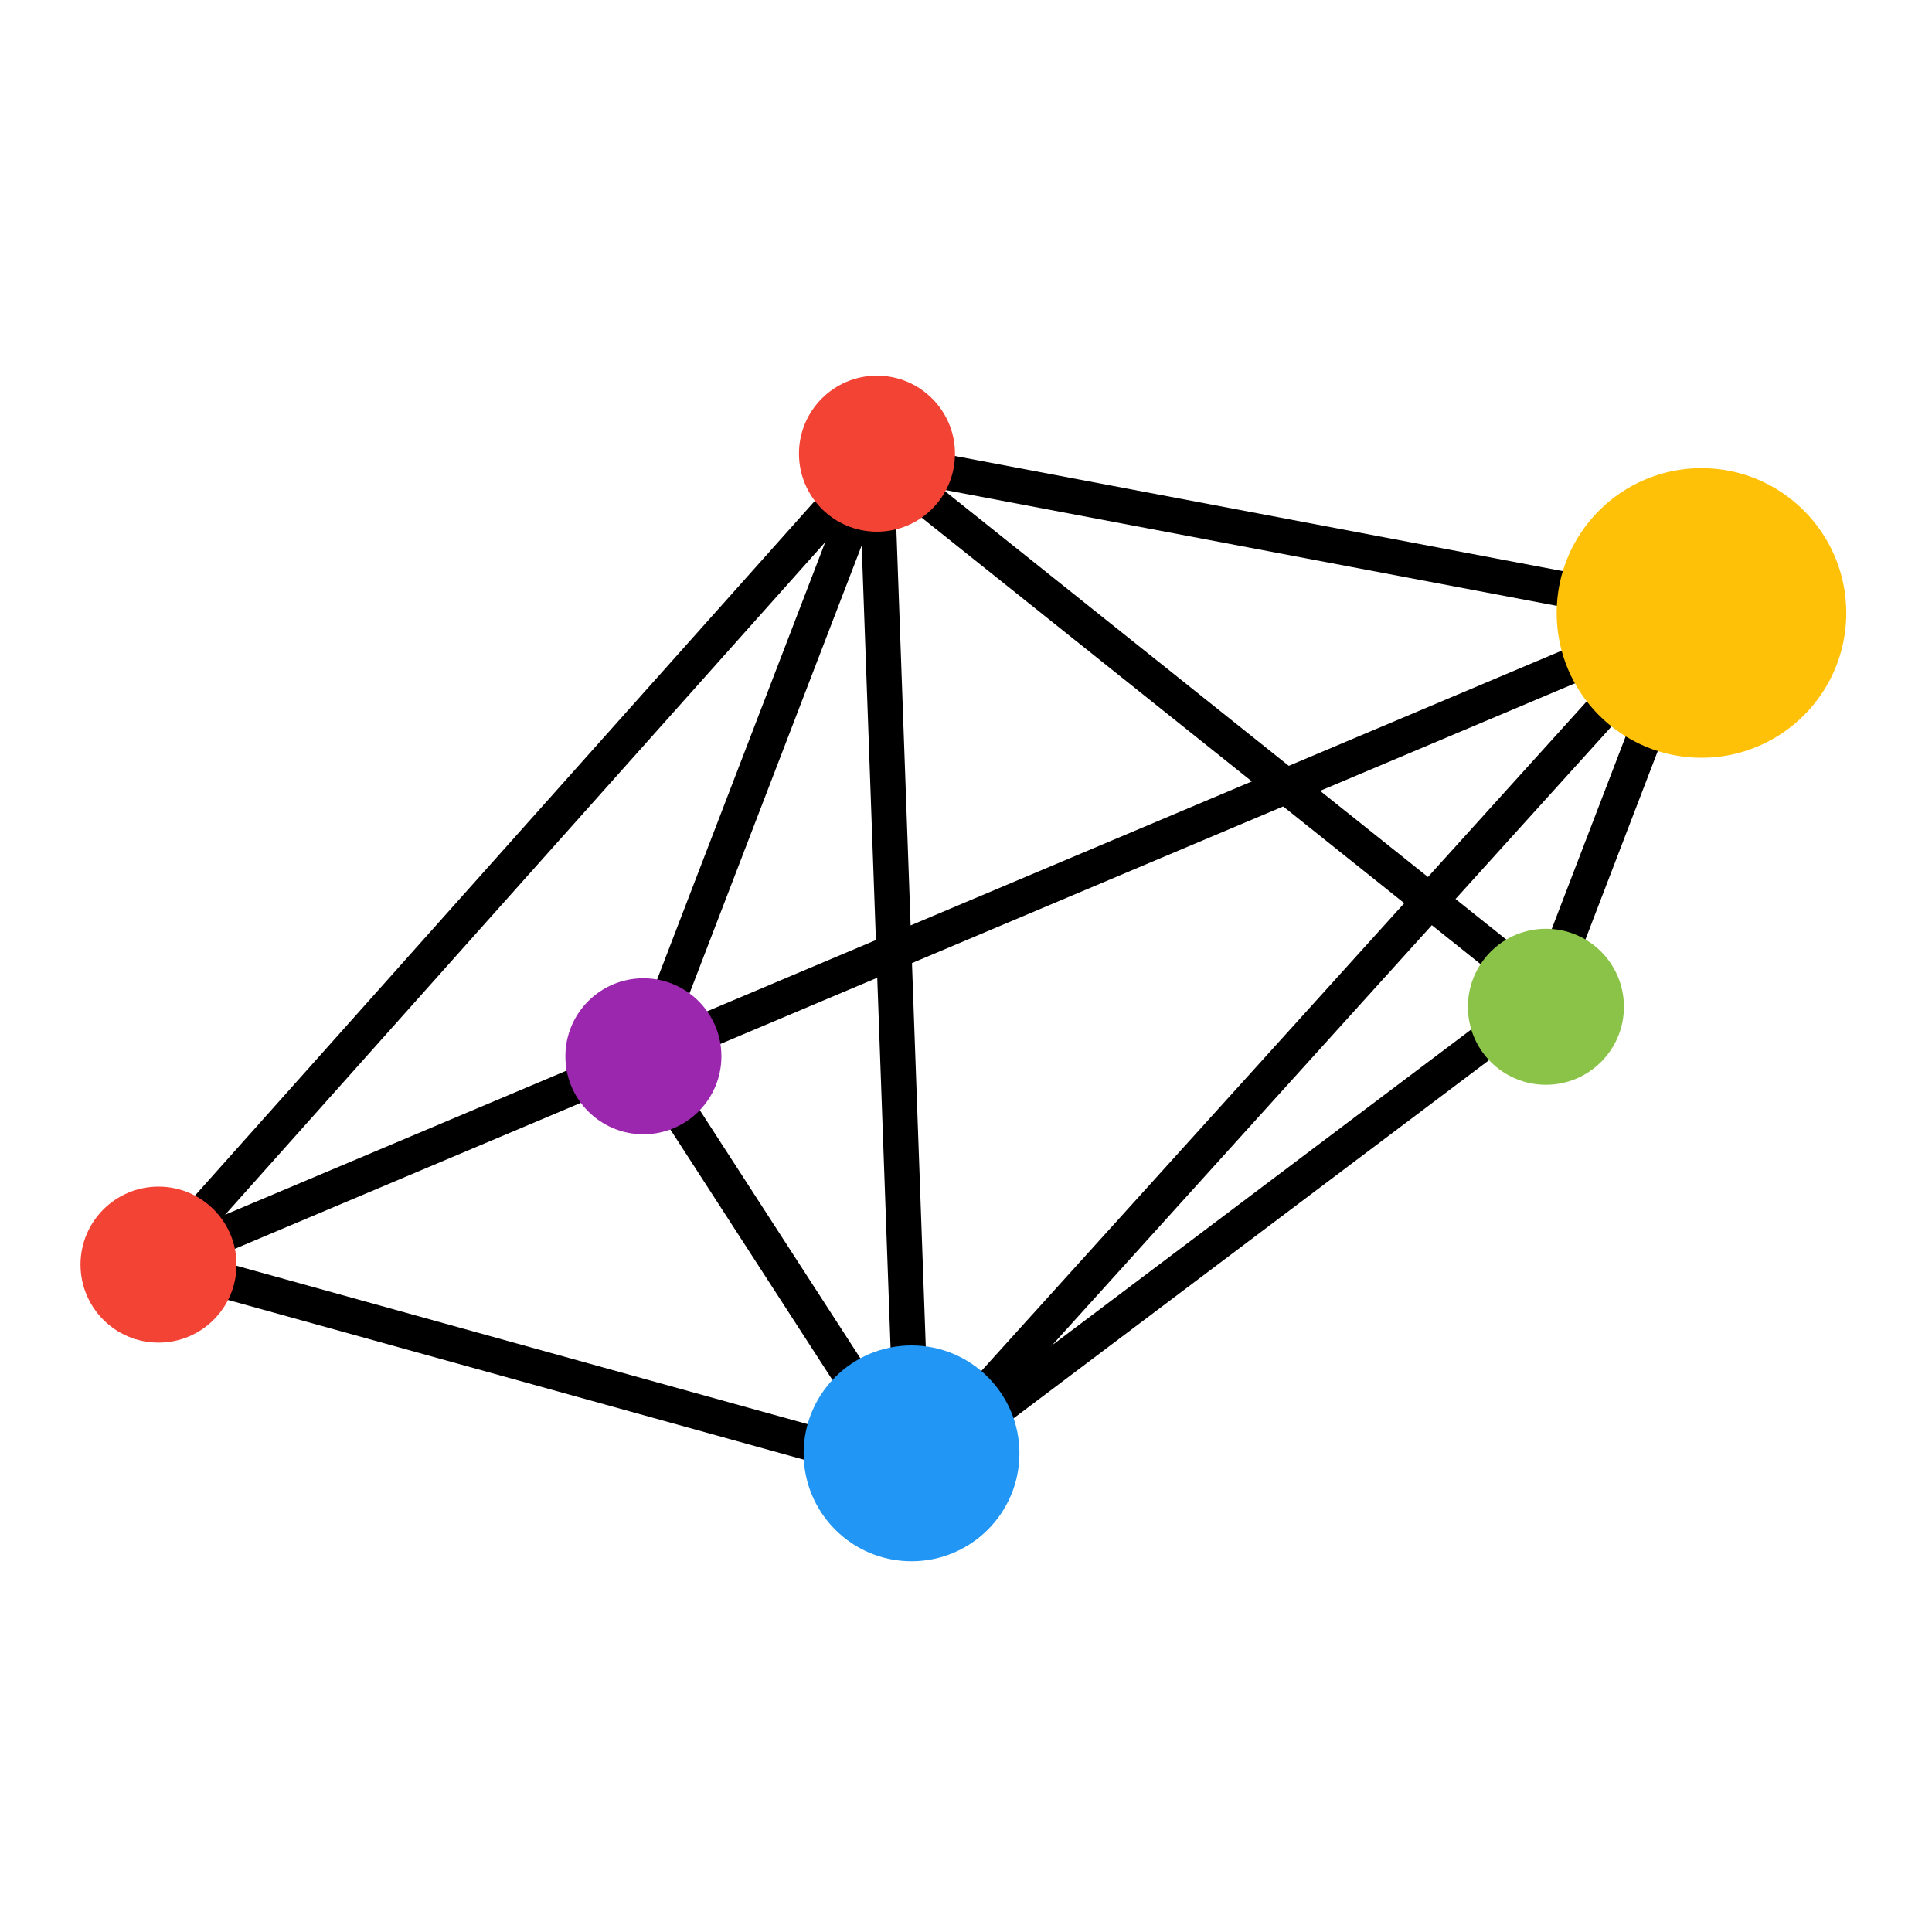 <svg width="360" height="360" viewBox="0 0 360 360" fill="none" xmlns="http://www.w3.org/2000/svg">
<path d="M158.099 91.238L29.797 235.035" stroke="black" stroke-width="6.564"/>
<path d="M298.762 121.527L29.797 235.032" stroke="black" stroke-width="6.564"/>
<path d="M160.019 271.419L29.453 235.209" stroke="black" stroke-width="6.564"/>
<path d="M161.58 89.844L119.625 198.997" stroke="black" stroke-width="6.564"/>
<path d="M166.459 268.633L120.5 197.605" stroke="black" stroke-width="6.564"/>
<path d="M161.234 85.144L299.112 111.258" stroke="black" stroke-width="6.564"/>
<path d="M160.883 83.576L288.141 185.243" stroke="black" stroke-width="6.564"/>
<path d="M308.513 131.801L287.797 185.768" stroke="black" stroke-width="6.564"/>
<path d="M163.156 82.361L170.12 275.947" stroke="black" stroke-width="6.564"/>
<path d="M303.804 126.578L169.234 275.423" stroke="black" stroke-width="6.564"/>
<path d="M279.084 192.211L175.328 270.376" stroke="black" stroke-width="6.564"/>
<circle cx="317.046" cy="114.216" r="26.984" fill="#FFC107"/>
<circle cx="169.849" cy="270.81" r="20.107" fill="#2196F4"/>
<circle cx="163.411" cy="84.536" r="14.536" fill="#F34335"/>
<circle cx="119.888" cy="196.821" r="14.536" fill="#9C27AF"/>
<circle cx="29.536" cy="235.644" r="14.536" fill="#F34335"/>
<circle cx="288.06" cy="187.597" r="14.536" fill="#8BC349"/>
</svg>
